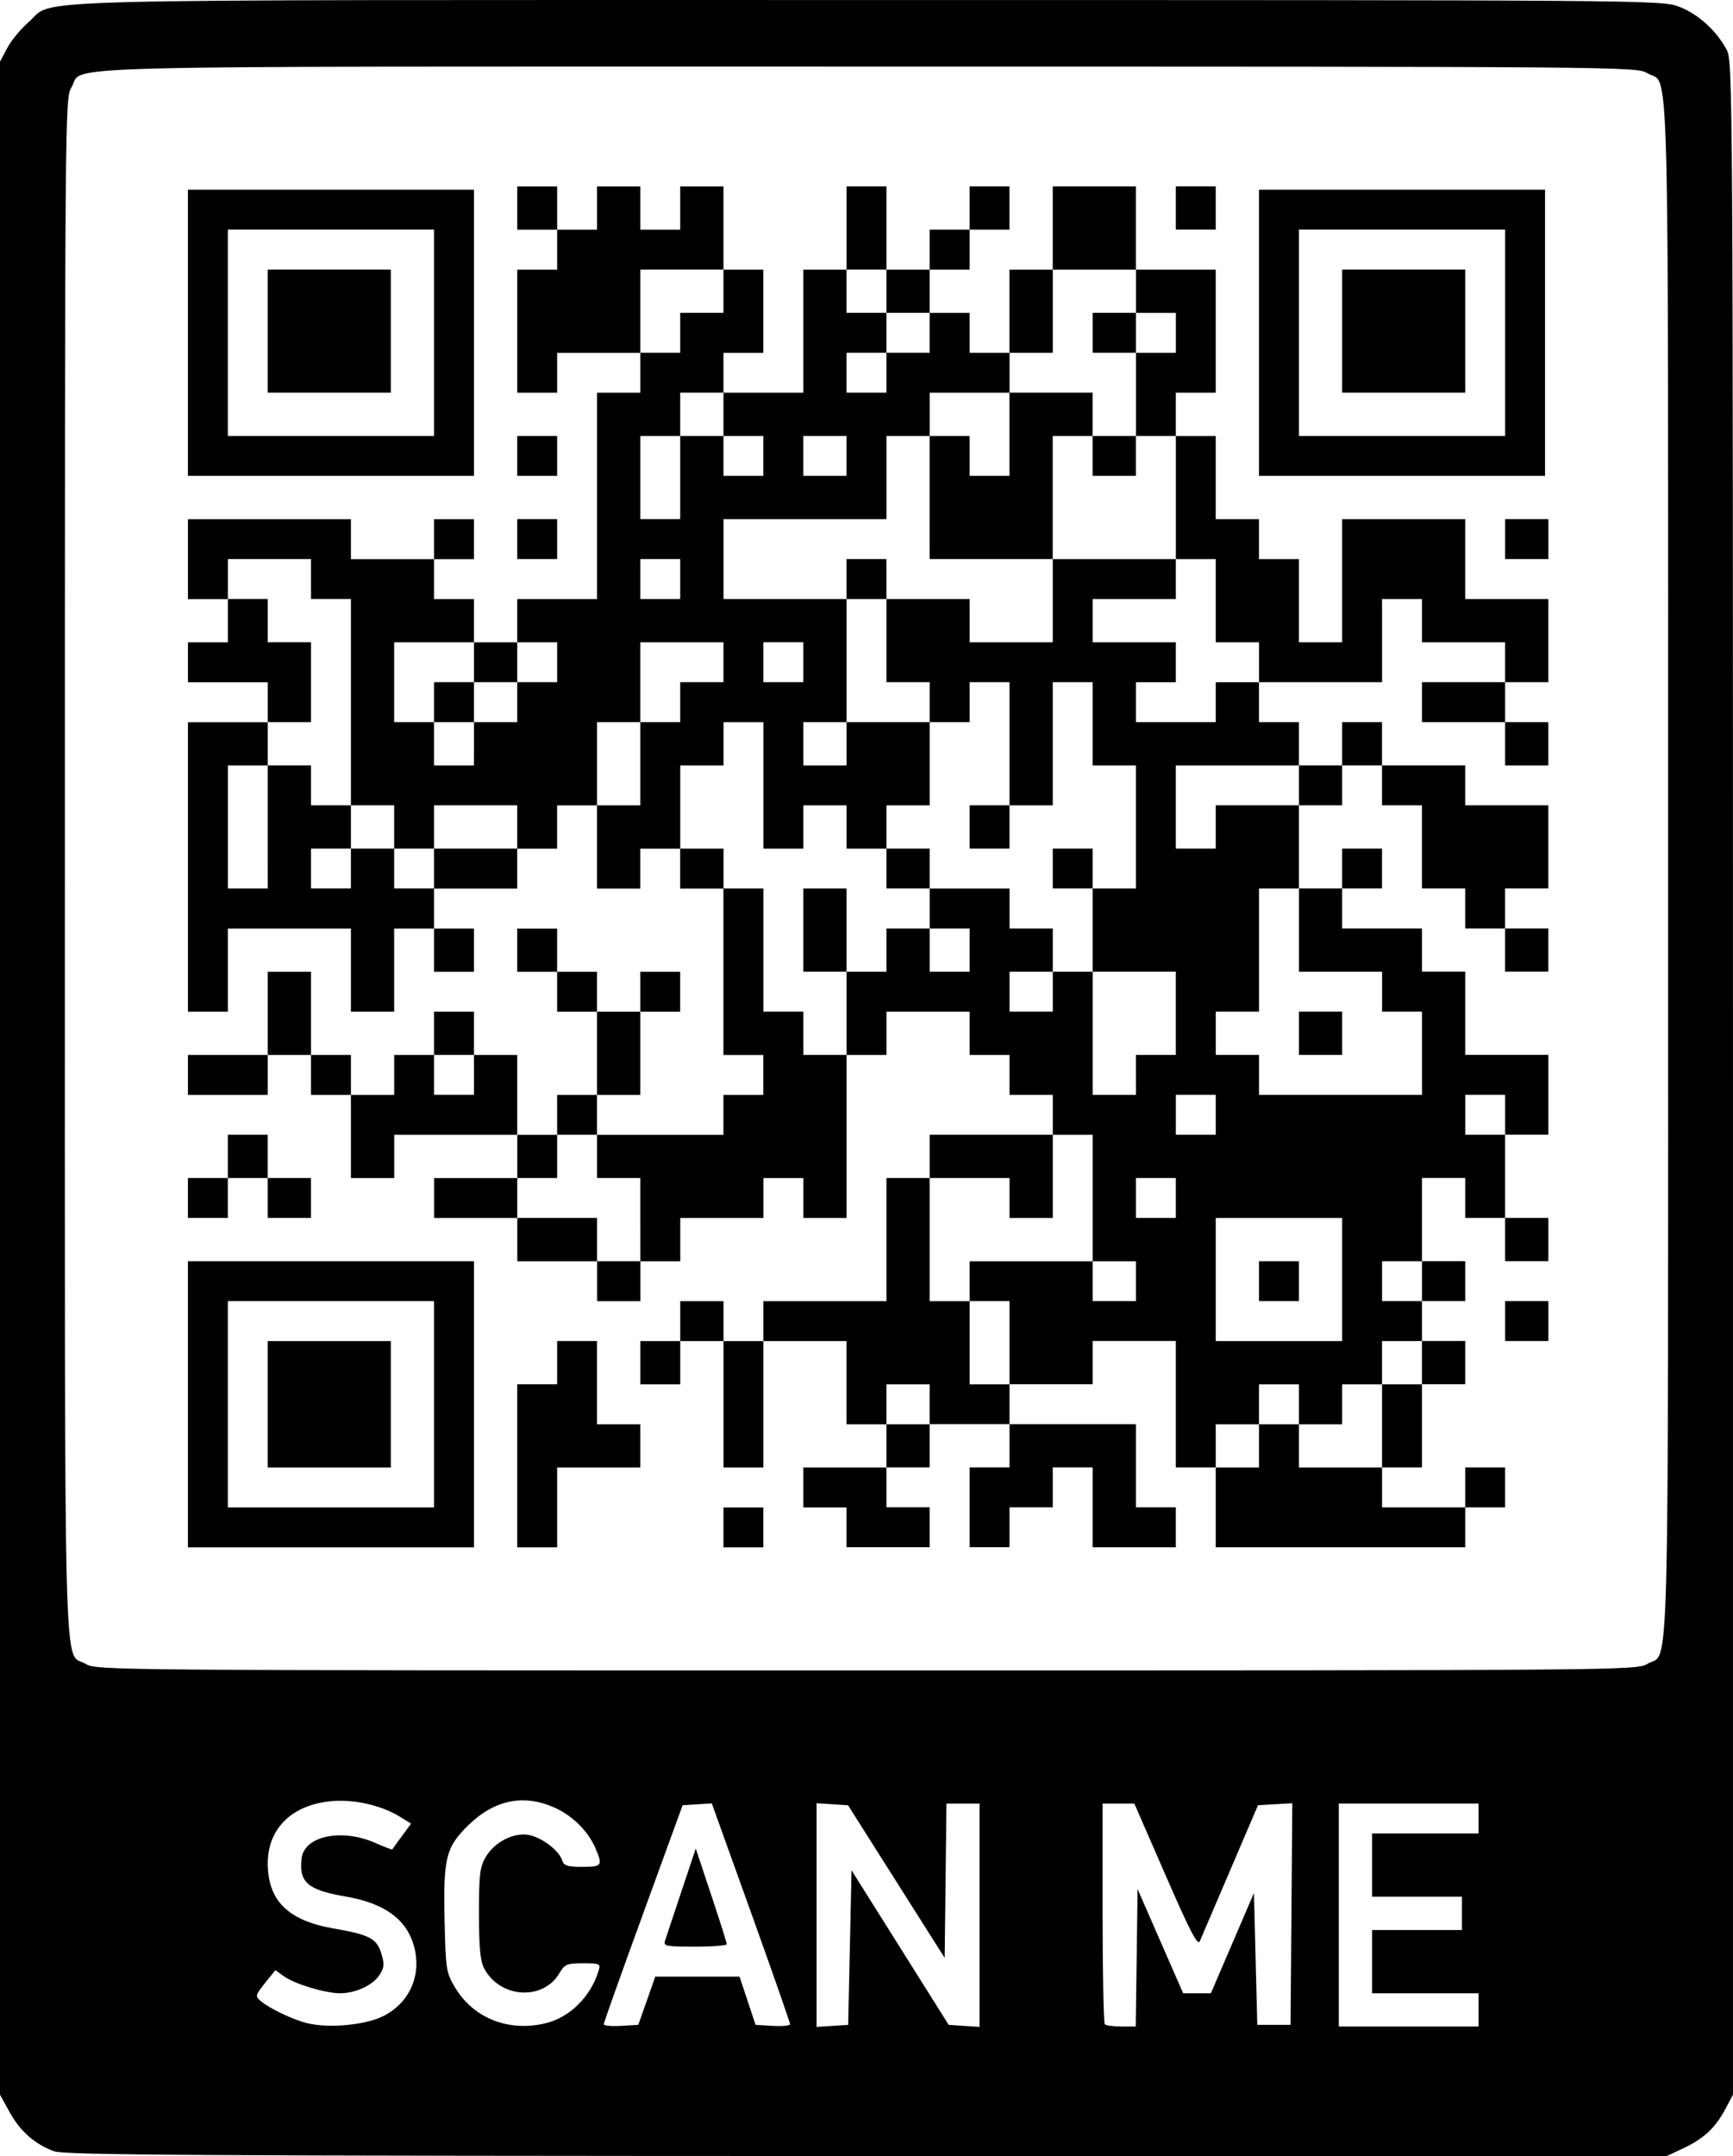 <?xml version="1.0" encoding="UTF-8" standalone="no"?>
<!-- Created with Inkscape (http://www.inkscape.org/) -->

<svg
   width="137.848mm"
   height="171.448mm"
   viewBox="0 0 137.848 171.448"
   version="1.1"
   id="svg5"
   xml:space="preserve"
   inkscape:version="1.2.2 (b0a8486541, 2022-12-01)"
   sodipodi:docname="TheLeafSpringArmy-origin-QR.svg"
   xmlns:inkscape="http://www.inkscape.org/namespaces/inkscape"
   xmlns:sodipodi="http://sodipodi.sourceforge.net/DTD/sodipodi-0.dtd"
   xmlns="http://www.w3.org/2000/svg"
   xmlns:svg="http://www.w3.org/2000/svg"><sodipodi:namedview
     id="namedview7"
     pagecolor="#ffffff"
     bordercolor="#000000"
     borderopacity="0.25"
     inkscape:showpageshadow="2"
     inkscape:pageopacity="0.0"
     inkscape:pagecheckerboard="0"
     inkscape:deskcolor="#d1d1d1"
     inkscape:document-units="mm"
     showgrid="false"
     inkscape:zoom="0.69931958"
     inkscape:cx="250.95822"
     inkscape:cy="382.51467"
     inkscape:window-width="1878"
     inkscape:window-height="1011"
     inkscape:window-x="0"
     inkscape:window-y="0"
     inkscape:window-maximized="1"
     inkscape:current-layer="layer1" /><defs
     id="defs2" /><g
     inkscape:label="Layer 1"
     inkscape:groupmode="layer"
     id="layer1"
     transform="translate(-38.83,-47.679)"><path
       style="fill:#000000;stroke-width:0.265"
       d="m 43.13,218.731 c -1.528,-0.561 -2.686,-1.579 -3.53,-3.103 l -0.77,-1.39 V 133.407 52.577 l 0.586,-1.096 c 0.322,-0.603 1.08,-1.519 1.684,-2.036 2.234,-1.912 -3.426,-1.763 66.69,-1.763 62.463,0 63.194,0.006 64.588,0.527 1.506,0.563 2.99,1.905 3.806,3.441 0.477,0.897 0.492,3.459 0.492,81.756 v 80.83 l -0.618,1.158 c -0.795,1.489 -1.705,2.334 -3.351,3.109 l -1.323,0.623 -63.632,-0.016 c -53.327,-0.013 -63.793,-0.075 -64.624,-0.38 z M 69.294,207.995 c 2.105,-1.044 3.09,-3.249 2.475,-5.536 -0.583,-2.167 -2.34,-3.45 -5.45,-3.983 -3.015,-0.517 -3.724,-1.131 -3.499,-3.032 0.212,-1.793 3.194,-2.413 5.882,-1.222 0.714,0.316 1.314,0.543 1.334,0.505 0.02,-0.038 0.364,-0.515 0.764,-1.059 l 0.728,-0.989 -0.871,-0.538 c -1.474,-0.91 -3.576,-1.399 -5.388,-1.253 -3.17,0.254 -5.141,2.151 -5.14,4.947 8.21e-4,2.954 1.598,4.543 5.196,5.171 2.91,0.508 3.478,0.806 3.84,2.017 0.253,0.845 0.229,1.112 -0.155,1.698 -0.537,0.82 -1.894,1.445 -3.136,1.445 -1.172,0 -3.587,-0.729 -4.451,-1.344 l -0.69,-0.491 -0.819,1.019 c -0.764,0.95 -0.789,1.046 -0.368,1.416 0.661,0.58 2.544,1.486 3.688,1.773 1.712,0.43 4.622,0.168 6.061,-0.546 z m 12.878,0.571 c 1.954,-0.454 3.639,-2.105 4.27,-4.185 0.172,-0.566 0.11,-0.595 -1.236,-0.595 -1.293,0 -1.457,0.069 -1.886,0.795 -1.311,2.219 -4.758,1.977 -5.994,-0.422 -0.295,-0.573 -0.397,-1.685 -0.397,-4.342 0,-3.095 0.071,-3.692 0.529,-4.472 0.708,-1.205 2.236,-1.989 3.437,-1.764 1.032,0.194 2.406,1.237 2.652,2.014 0.136,0.43 0.407,0.518 1.602,0.518 1.553,0 1.626,-0.095 1.081,-1.398 -0.578,-1.38 -1.778,-2.604 -3.204,-3.268 -2.466,-1.148 -4.838,-0.69 -6.918,1.336 -1.821,1.774 -2.027,2.6 -1.913,7.676 0.084,3.77 0.128,4.054 0.8,5.197 1.451,2.468 4.229,3.594 7.178,2.909 z m 8.105,-1.803 0.675,-1.918 3.351,-5.3e-4 3.351,-5.3e-4 0.638,1.918 0.638,1.918 1.368,0.08 c 0.753,0.044 1.372,-0.016 1.377,-0.132 0.005,-0.117 -1.394,-4.115 -3.109,-8.885 l -3.117,-8.672 -1.161,0.073 -1.161,0.073 -3.134,8.599 c -1.724,4.729 -3.136,8.694 -3.139,8.811 -0.003,0.117 0.614,0.176 1.371,0.132 l 1.376,-0.08 z m 1.448,-4.763 c 0.081,-0.255 0.665,-2.01 1.297,-3.901 l 1.15,-3.438 1.234,3.703 c 0.679,2.036 1.234,3.792 1.234,3.901 0,0.109 -1.139,0.198 -2.531,0.198 -2.291,0 -2.517,-0.044 -2.384,-0.463 z m 14.705,0.534 0.132,-6.147 3.865,6.147 3.865,6.147 1.229,0.081 1.229,0.081 v -8.878 -8.878 h -1.318 -1.318 l -0.071,6.135 -0.071,6.135 -3.843,-6.069 -3.843,-6.069 -1.251,-0.081 -1.251,-0.081 v 8.893 8.893 l 1.257,-0.081 1.257,-0.081 z m 22.815,0.814 0.071,-5.465 1.813,4.142 1.813,4.142 h 1.103 1.103 l 1.713,-3.986 1.713,-3.986 0.132,5.242 0.132,5.242 h 1.323 1.323 l 0.07,-8.811 0.07,-8.811 -1.365,0.08 -1.365,0.08 -2.207,5.159 c -1.214,2.838 -2.304,5.384 -2.423,5.659 -0.166,0.385 -0.791,-0.821 -2.71,-5.226 l -2.495,-5.725 h -1.262 -1.262 v 8.687 c 0,4.778 0.079,8.767 0.176,8.864 0.097,0.097 0.69,0.176 1.318,0.176 h 1.141 z m 27.191,4.142 v -1.323 h -4.233 -4.233 v -2.514 -2.514 h 3.572 3.572 v -1.323 -1.323 h -3.572 -3.572 v -2.514 -2.514 h 4.233 4.233 v -1.191 -1.191 h -5.556 -5.556 v 8.864 8.864 h 5.556 5.556 z m 13.415,-27.506 c 1.809,-1.103 1.666,4.32 1.666,-63.246 0,-67.566 0.143,-62.143 -1.666,-63.246 -0.834,-0.508 -1.815,-0.516 -62.045,-0.517 -67.625,-10e-4 -62.196,-0.144 -63.299,1.665 -0.508,0.834 -0.516,1.815 -0.517,62.045 -0.001,67.625 -0.144,62.196 1.666,63.299 0.834,0.508 1.814,0.516 62.098,0.516 60.284,0 61.264,-0.008 62.098,-0.516 z M 53.778,159.336 V 147.959 H 65.156 76.533 v 11.377 11.377 H 65.156 53.778 Z m 19.579,0 v -8.202 H 65.156 56.953 v 8.202 8.202 h 8.202 8.202 z m -13.229,0 v -5.027 h 4.895 4.895 v 5.027 5.027 h -4.895 -4.895 z m 19.844,4.895 v -6.482 h 1.587 1.587 v -1.72 -1.72 h 1.587 1.587 v 3.307 3.307 h 1.72 1.72 v 1.72 1.72 h -3.307 -3.307 v 3.175 3.175 h -1.587 -1.587 z m 16.404,4.895 v -1.587 h 1.587 1.587 v 1.587 1.587 h -1.587 -1.587 z m 9.79,0 v -1.587 h -1.72 -1.72 v -1.587 -1.587 h 3.307 3.307 v -1.72 -1.72 h -1.587 -1.587 v -3.307 -3.307 h -3.307 -3.307 v 5.027 5.027 h -1.587 -1.587 v -5.027 -5.027 h -1.72 -1.72 v 1.72 1.72 h -1.587 -1.587 v -1.72 -1.72 h 1.587 1.587 v -1.587 -1.587 h 1.72 1.72 v 1.587 1.587 h 1.587 1.587 v -1.587 -1.587 h 4.895 4.895 v -4.895 -4.895 h 1.72 1.72 v -1.72 -1.72 h 4.895 4.895 v -1.587 -1.587 h -1.72 -1.72 v -1.587 -1.587 h -1.587 -1.587 v -1.72 -1.72 h -3.307 -3.307 v 1.72 1.72 h -1.587 -1.587 v 6.482 6.482 h -1.72 -1.72 v -1.587 -1.587 h -1.587 -1.587 v 1.587 1.587 h -3.307 -3.307 v 1.72 1.72 h -1.587 -1.587 v 1.587 1.587 h -1.72 -1.72 v -1.587 -1.587 h -3.175 -3.175 v -1.72 -1.72 h -3.307 -3.307 v -1.587 -1.587 h 3.307 3.307 v -1.72 -1.72 h -4.895 -4.895 v 1.72 1.72 H 68.463 66.743 v -3.307 -3.307 h -1.587 -1.587 v -1.587 -1.587 h -1.72 -1.72 v 1.587 1.587 h -3.175 -3.175 v -1.587 -1.587 h 3.175 3.175 v -3.307 -3.307 h 1.72 1.72 v 3.307 3.307 h 1.587 1.587 v 1.587 1.587 h 1.72 1.72 v -1.587 -1.587 h 1.587 1.587 v -1.72 -1.72 h 1.587 1.587 v 1.72 1.72 h 1.72 1.72 v 3.175 3.175 h 1.587 1.587 v -1.587 -1.587 h 1.587 1.587 v -3.307 -3.307 h -1.587 -1.587 v -1.587 -1.587 h -1.587 -1.587 v -1.72 -1.72 h 1.587 1.587 v 1.72 1.72 h 1.587 1.587 v 1.587 1.587 h 1.72 1.72 v -1.587 -1.587 h 1.587 1.587 v 1.587 1.587 h -1.587 -1.587 v 3.307 3.307 h -1.72 -1.72 v 1.587 1.587 h 5.027 5.027 v -1.587 -1.587 h 1.587 1.587 v -1.587 -1.587 h -1.587 -1.587 v -6.615 -6.615 h -1.72 -1.72 v -1.587 -1.587 h -1.587 -1.587 v 1.587 1.587 h -1.72 -1.72 v -3.307 -3.307 h -1.587 -1.587 v 1.72 1.72 h -1.587 -1.587 v 1.587 1.587 h -3.307 -3.307 v 1.587 1.587 h 1.587 1.587 v 1.72 1.72 h -1.587 -1.587 v -1.72 -1.72 h -1.587 -1.587 v 3.307 3.307 H 68.463 66.743 v -3.307 -3.307 h -4.895 -4.895 v 3.307 3.307 h -1.587 -1.587 v -11.509 -11.509 h 3.175 3.175 v -1.587 -1.587 h -3.175 -3.175 v -1.587 -1.588 h 1.587 1.587 v -1.72 -1.72 h -1.587 -1.587 v -3.175 -3.175 h 6.482 6.482 v 1.587 1.587 h 3.307 3.307 v -1.587 -1.587 h 1.587 1.587 v 1.587 1.587 h -1.587 -1.587 v 1.587 1.587 h 1.587 1.587 v 1.72 1.72 h 1.72 1.72 v -1.72 -1.72 h 3.175 3.175 v -8.202 -8.202 h 1.72 1.72 v -1.587 -1.587 h -3.307 -3.307 v 1.587 1.587 h -1.587 -1.587 v -4.895 -4.895 h 1.587 1.587 v -1.587 -1.587 h -1.587 -1.587 v -1.72 -1.72 h 1.587 1.587 v 1.72 1.72 h 1.587 1.587 v -1.72 -1.72 h 1.72 1.72 v 1.72 1.72 h 1.587 1.587 v -1.72 -1.72 h 1.72 1.72 v 3.307 3.307 h 1.587 1.587 v 3.307 3.307 h -1.587 -1.587 v 1.587 1.587 h 3.175 3.175 v -4.895 -4.895 h 1.72 1.72 v -3.307 -3.307 h 1.587 1.587 v 3.307 3.307 h 1.72 1.72 v -1.587 -1.587 h 1.587 1.587 v -1.72 -1.72 h 1.587 1.587 v 1.72 1.72 h -1.587 -1.587 v 1.587 1.587 h -1.587 -1.587 v 1.72 1.72 h 1.587 1.587 v 1.587 1.587 h 1.587 1.587 v -3.307 -3.307 h 1.72 1.72 v -3.307 -3.307 h 3.307 3.307 v 3.307 3.307 h 3.175 3.175 v 4.895 4.895 h -1.587 -1.587 v 1.72 1.72 h 1.587 1.587 v 3.307 3.307 h 1.72 1.72 v 1.587 1.587 h 1.587 1.587 v 3.307 3.307 h 1.72 1.72 v -4.895 -4.895 h 4.895 4.895 v 3.175 3.175 h 3.307 3.307 v 3.307 3.307 h -1.72 -1.72 v 1.587 1.587 h 1.72 1.72 v 1.72 1.72 h -1.72 -1.72 v -1.72 -1.72 h -3.307 -3.307 v -1.587 -1.587 h 3.307 3.307 v -1.587 -1.588 h -3.307 -3.307 v -1.72 -1.72 h -1.587 -1.587 v 3.307 3.307 h -4.895 -4.895 v 1.587 1.587 h 1.587 1.587 v 1.72 1.72 h 1.72 1.72 v -1.72 -1.72 h 1.587 1.587 v 1.72 1.72 h 3.307 3.307 v 1.587 1.587 h 3.307 3.307 v 3.307 3.307 h -1.72 -1.72 v 1.587 1.587 h 1.72 1.72 v 1.72 1.72 h -1.72 -1.72 v -1.72 -1.72 h -1.587 -1.587 v -1.587 -1.587 h -1.72 -1.72 v -3.307 -3.307 h -1.587 -1.587 v -1.587 -1.587 h -1.587 -1.587 v 1.587 1.587 h -1.72 -1.72 v 3.307 3.307 h 1.72 1.72 v -1.587 -1.587 h 1.587 1.587 v 1.587 1.587 h -1.587 -1.587 v 1.587 1.587 h 3.175 3.175 v 1.72 1.72 h 1.72 1.72 v 3.307 3.307 h 3.307 3.307 v 3.175 3.175 h -1.72 -1.72 v 3.307 3.307 h 1.72 1.72 v 1.72 1.72 h -1.72 -1.72 v -1.72 -1.72 h -1.587 -1.587 v -1.587 -1.587 h -1.72 -1.72 v 3.307 3.307 h 1.72 1.72 v 1.587 1.587 h -1.72 -1.72 v 1.587 1.587 h 1.72 1.72 v 1.72 1.72 h -1.72 -1.72 v 3.307 3.307 h -1.587 -1.587 v 1.587 1.587 h 3.307 3.307 v -1.587 -1.587 h 1.587 1.587 v 1.587 1.587 h -1.587 -1.587 v 1.587 1.587 h -9.922 -9.922 v -3.175 -3.175 h -1.587 -1.587 v -5.027 -5.027 h -3.307 -3.307 v 1.72 1.72 h -3.307 -3.307 v 1.587 1.587 h 5.027 5.027 v 3.307 3.307 h 1.587 1.587 v 1.587 1.587 h -3.307 -3.307 v -3.175 -3.175 h -1.587 -1.587 v 1.587 1.587 h -1.72 -1.72 v 1.587 1.587 h -1.587 -1.587 v -3.175 -3.175 h 1.587 1.587 v -1.72 -1.72 h -3.175 -3.175 v 1.72 1.72 h -1.72 -1.72 v 1.587 1.587 h 1.72 1.72 v 1.587 1.587 h -3.307 -3.307 z m 32.808,-6.482 v -1.72 h 1.587 1.587 v 1.72 1.72 h 3.307 3.307 v -3.307 -3.307 h 1.587 1.587 v -1.72 -1.72 h -1.587 -1.587 v 1.72 1.72 h -1.587 -1.587 v 1.587 1.587 h -1.72 -1.72 v -1.587 -1.587 h -1.587 -1.587 v 1.587 1.587 h -1.72 -1.72 v 1.72 1.72 h 1.72 1.72 z m -26.194,-3.307 v -1.587 h -1.72 -1.72 v 1.587 1.587 h 1.72 1.72 z m 6.35,-4.895 v -3.307 h -1.587 -1.587 v -1.587 -1.587 h 4.895 4.895 v 1.587 1.587 h 1.72 1.72 v -1.587 -1.587 h -1.72 -1.72 v -5.027 -5.027 h -1.587 -1.587 v 3.307 3.307 h -1.72 -1.72 v -1.587 -1.587 h -3.175 -3.175 v 4.895 4.895 h 1.587 1.587 v 3.307 3.307 h 1.587 1.587 z m 26.458,-5.027 v -4.895 h -5.027 -5.027 v 4.895 4.895 h 5.027 5.027 z m -6.615,0.132 v -1.587 h 1.587 1.587 v 1.587 1.587 h -1.587 -1.587 z m 12.965,0 v -1.587 h -1.587 -1.587 v 1.587 1.587 h 1.587 1.587 z m -62.177,-4.895 v -3.307 h -1.72 -1.72 v -1.72 -1.72 h -1.587 -1.587 v 1.72 1.72 h -1.587 -1.587 v 1.587 1.587 h 3.175 3.175 v 1.72 1.72 h 1.72 1.72 z m 42.598,-1.72 v -1.587 h -1.587 -1.587 v 1.587 1.587 h 1.587 1.587 z m 3.175,-6.615 v -1.587 h -1.587 -1.587 v 1.587 1.587 h 1.587 1.587 z m 23.019,0 v -1.587 h -1.587 -1.587 v 1.587 1.587 h 1.587 1.587 z m -82.021,-3.175 v -1.587 h -1.587 -1.587 v 1.587 1.587 h 1.587 1.587 z m 52.652,0 v -1.587 h 1.587 1.587 v -3.307 -3.307 h -3.307 -3.307 v -3.307 -3.307 h 1.72 1.72 v -4.895 -4.895 h -1.72 -1.72 v -3.307 -3.307 h -1.587 -1.587 v 4.895 4.895 h -1.72 -1.72 v -4.895 -4.895 h -1.587 -1.587 v 1.587 1.587 h -1.587 -1.587 v -1.587 -1.587 h -1.72 -1.72 v -3.307 -3.307 h 3.307 3.307 v 1.72 1.72 h 3.307 3.307 v -3.307 -3.307 h 4.895 4.895 v 1.587 1.587 h -3.307 -3.307 v 1.72 1.72 h 3.307 3.307 v 1.588 1.587 h -1.587 -1.587 v 1.587 1.587 h 3.175 3.175 v -1.587 -1.587 h 1.72 1.72 v -1.587 -1.588 h -1.72 -1.72 v -3.307 -3.307 h -1.587 -1.587 v -4.895 -4.895 h -1.587 -1.587 v -3.307 -3.307 h 1.587 1.587 v -1.587 -1.587 h -1.587 -1.587 v -1.72 -1.72 h -3.307 -3.307 v 3.307 3.307 h -1.72 -1.72 v 1.587 1.587 h -3.175 -3.175 v 1.72 1.72 h -1.72 -1.72 v 3.307 3.307 h -6.482 -6.482 v 3.175 3.175 h 4.895 4.895 v 4.895 4.895 h -1.72 -1.72 v 1.72 1.72 h 1.72 1.72 v -1.72 -1.72 h 3.307 3.307 v 3.307 3.307 h -1.72 -1.72 v 1.72 1.72 h -1.587 -1.587 v -1.72 -1.72 h -1.72 -1.72 v 1.72 1.72 h -1.587 -1.587 v -5.027 -5.027 h -1.587 -1.587 v 1.72 1.72 h -1.72 -1.72 v 3.307 3.307 h 1.72 1.72 v 1.587 1.587 h 1.587 1.587 v 4.895 4.895 h 1.587 1.587 v 1.72 1.72 h 1.72 1.72 v -3.307 -3.307 h 1.587 1.587 v -1.72 -1.72 h 1.72 1.72 v 1.72 1.72 h 1.587 1.587 v -1.72 -1.72 h -1.587 -1.587 v -1.587 -1.587 h 3.175 3.175 v 1.587 1.587 h 1.72 1.72 v 1.72 1.72 h -1.72 -1.72 v 1.587 1.587 h 1.72 1.72 v -1.587 -1.587 h 1.587 1.587 v 4.895 4.895 h 1.72 1.72 z M 102.726,121.633 v -3.307 h 1.72 1.72 v 3.307 3.307 h -1.72 -1.72 z m 6.615,-4.895 v -1.587 h 1.72 1.72 v 1.587 1.587 h -1.72 -1.72 z m 13.229,0 v -1.587 h 1.587 1.587 v 1.587 1.587 h -1.587 -1.587 z m -6.615,-3.307 v -1.72 h 1.587 1.587 v 1.72 1.72 h -1.587 -1.587 z m -9.79,-19.711 v -1.587 h 1.587 1.587 v 1.587 1.587 h -1.587 -1.587 z m 6.615,-6.482 v -4.895 h 1.587 1.587 v 1.587 1.587 h 1.587 1.587 v -3.307 -3.307 h 3.307 3.307 v 1.72 1.72 h 1.72 1.72 v 1.587 1.587 h -1.72 -1.72 v -1.587 -1.587 h -1.587 -1.587 v 4.895 4.895 h -4.895 -4.895 z m 12.965,-13.097 v -1.587 h 1.72 1.72 v 1.587 1.587 h -1.72 -1.72 z m 26.194,57.282 v -3.307 h -1.587 -1.587 v -1.587 -1.587 h -3.307 -3.307 v -3.307 -3.307 h -1.587 -1.587 v 4.895 4.895 h -1.72 -1.72 v 1.72 1.72 h 1.72 1.72 v 1.587 1.587 h 6.482 6.482 z m -9.79,-1.587 v -1.72 h 1.72 1.72 v 1.72 1.72 h -1.72 -1.72 z M 60.128,113.431 v -4.895 h 1.72 1.72 v 1.587 1.587 h 1.587 1.587 v 1.72 1.72 h -1.587 -1.587 v 1.587 1.587 h 1.587 1.587 v -1.587 -1.587 h 1.72 1.72 v 1.587 1.587 h 1.587 1.587 v -1.587 -1.587 h 3.307 3.307 v -1.72 -1.72 h -3.307 -3.307 v 1.72 1.72 h -1.587 -1.587 v -1.72 -1.72 H 68.463 66.743 v -8.202 -8.202 h -1.587 -1.587 v -1.587 -1.587 h -3.307 -3.307 v 1.587 1.587 h 1.587 1.587 v 1.72 1.72 h 1.72 1.72 v 3.175 3.175 h -1.72 -1.72 v 1.72 1.72 h -1.587 -1.587 v 4.895 4.895 h 1.587 1.587 z m 75.406,0 v -1.72 h 3.307 3.307 v -1.587 -1.587 h -4.895 -4.895 v 3.307 3.307 h 1.587 1.587 z m -45.773,-5.027 v -3.307 h 1.587 1.587 v -1.587 -1.587 h 1.72 1.72 v -1.587 -1.588 h -3.307 -3.307 v 3.175 3.175 h -1.72 -1.72 v 3.307 3.307 h 1.72 1.72 z m -13.229,-1.587 v -1.72 h 1.72 1.72 v -1.587 -1.587 h 1.587 1.587 v -1.587 -1.588 h -1.587 -1.587 v 1.588 1.587 h -1.72 -1.72 v -1.587 -1.588 h -3.175 -3.175 v 3.175 3.175 h 1.587 1.587 v 1.72 1.72 h 1.587 1.587 z m -3.175,-3.307 v -1.587 h 1.587 1.587 v 1.587 1.587 h -1.587 -1.587 z m 29.369,-3.175 v -1.588 h -1.587 -1.587 v 1.588 1.587 h 1.587 1.587 z m -9.79,-6.615 v -1.587 h -1.587 -1.587 v 1.587 1.587 h 1.587 1.587 z m 0,-8.07 v -3.307 h 1.72 1.72 v 1.587 1.587 h 1.587 1.587 v -1.587 -1.587 h -1.587 -1.587 v -1.72 -1.72 h -1.72 -1.72 v 1.72 1.72 h -1.587 -1.587 v 3.307 3.307 h 1.587 1.587 z m 13.229,-1.72 v -1.587 h -1.72 -1.72 v 1.587 1.587 h 1.72 1.72 z m 3.175,-6.615 v -1.587 h 1.72 1.72 v -1.587 -1.587 h -1.72 -1.72 v -1.72 -1.72 h -1.587 -1.587 v 1.72 1.72 h 1.587 1.587 v 1.587 1.587 h -1.587 -1.587 v 1.587 1.587 h 1.587 1.587 z m -16.404,-3.175 v -1.587 h 1.72 1.72 v -1.72 -1.72 h -3.307 -3.307 v 3.307 3.307 h 1.587 1.587 z m 65.617,78.581 v -1.587 h 1.72 1.72 v 1.587 1.587 h -1.72 -1.72 z M 53.778,142.932 v -1.587 h 1.587 1.587 v -1.72 -1.72 h 1.587 1.587 v 1.72 1.72 h 1.72 1.72 v 1.587 1.587 h -1.72 -1.72 v -1.587 -1.587 h -1.587 -1.587 v 1.587 1.587 h -1.587 -1.587 z M 79.972,90.544 v -1.587 h 1.587 1.587 v 1.587 1.587 h -1.587 -1.587 z m 78.581,0 v -1.587 h 1.72 1.72 v 1.587 1.587 h -1.72 -1.72 z M 53.778,74.14 V 62.763 H 65.156 76.533 v 11.377 11.377 H 65.156 53.778 Z m 19.579,0 v -8.202 H 65.156 56.953 v 8.202 8.202 h 8.202 8.202 z m -13.229,-0.132 v -4.895 h 4.895 4.895 v 4.895 4.895 h -4.895 -4.895 z m 19.844,9.922 v -1.587 h 1.587 1.587 v 1.587 1.587 h -1.587 -1.587 z m 59.002,-9.79 v -11.377 h 11.377 11.377 v 11.377 11.377 h -11.377 -11.377 z m 19.579,0 v -8.202 h -8.202 -8.202 v 8.202 8.202 h 8.202 8.202 z m -12.965,-0.132 v -4.895 h 4.895 4.895 v 4.895 4.895 h -4.895 -4.895 z m -13.229,-9.79 v -1.72 h 1.587 1.587 v 1.72 1.72 h -1.587 -1.587 z"
       id="path313" /></g></svg>
